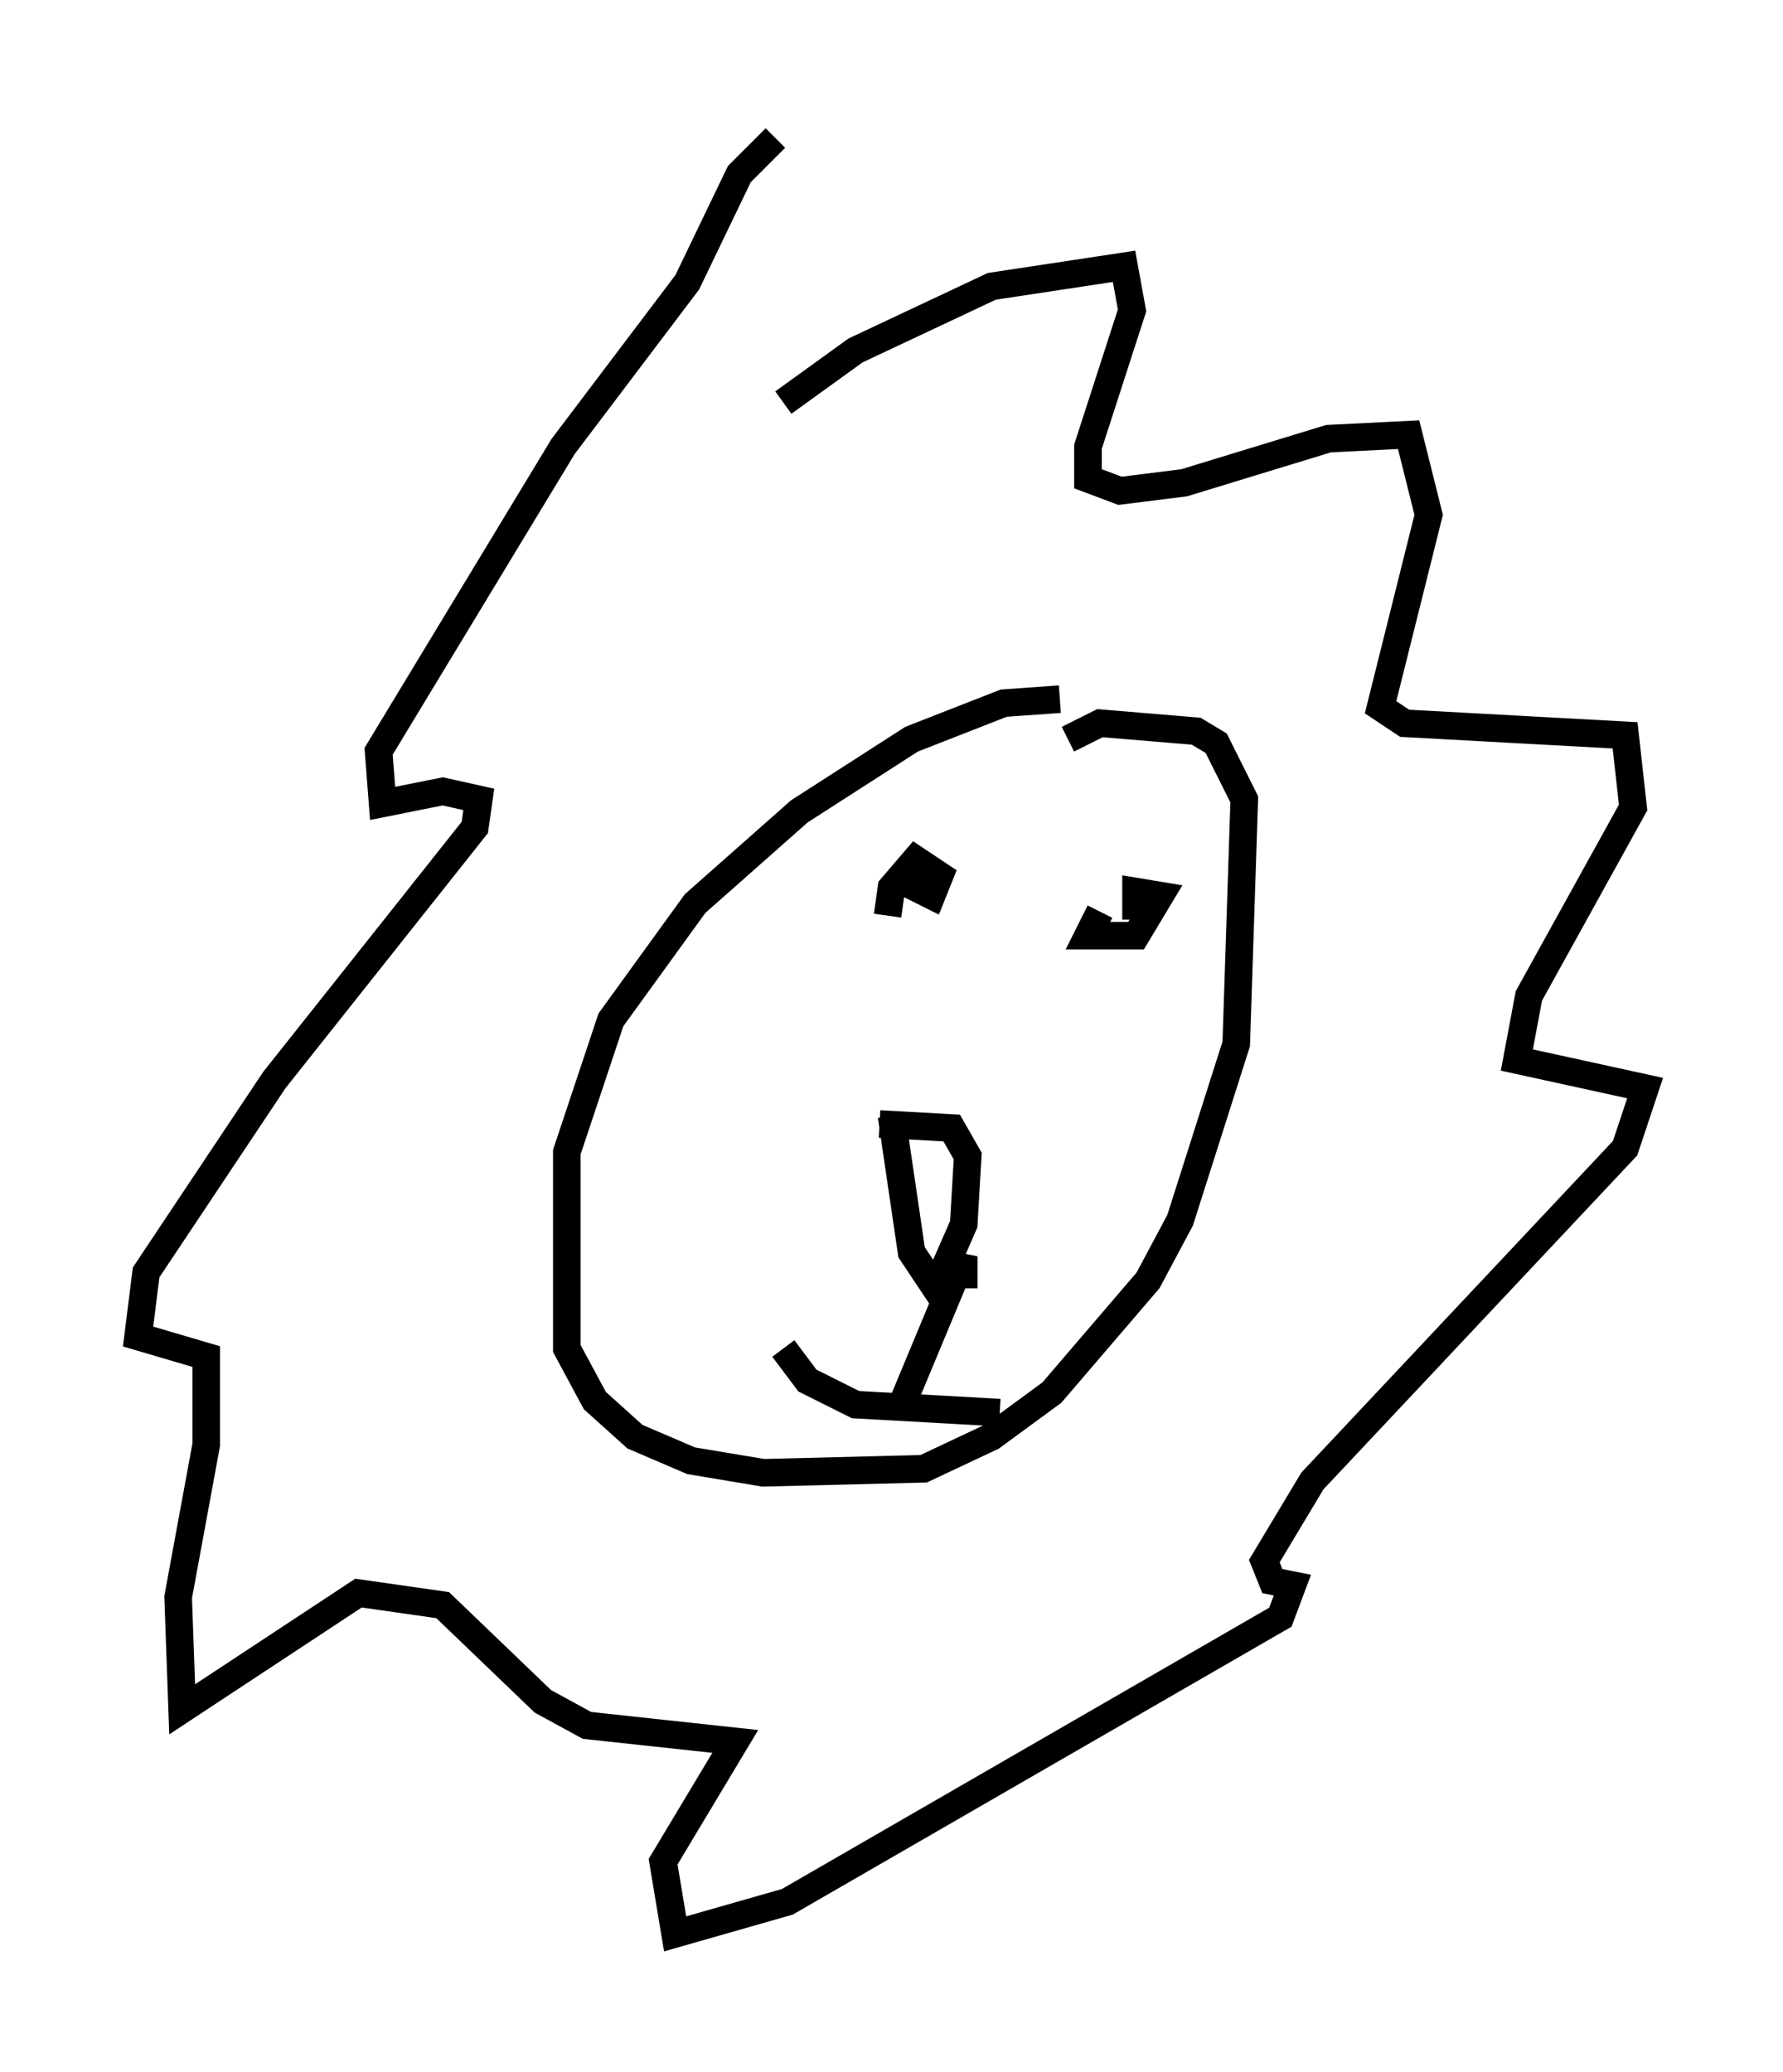 <?xml version="1.0" encoding="utf-8" ?>
<svg baseProfile="full" height="75.072" version="1.1" width="64.614" xmlns="http://www.w3.org/2000/svg" xmlns:ev="http://www.w3.org/2001/xml-events" xmlns:xlink="http://www.w3.org/1999/xlink"><defs /><rect fill="white" height="75.072" width="64.614" x="0" y="0" /><path d="M39.57, 27.078 m-1.162, -1.743 l-2.034, 0.145 -3.341, 1.307 l-4.067, 2.615 -3.777, 3.341 l-3.05, 4.212 -1.598, 4.793 l0.0, 7.117 1.017, 1.888 l1.453, 1.307 2.034, 0.872 l2.615, 0.436 5.81, -0.145 l2.469, -1.162 2.179, -1.598 l3.486, -4.067 1.162, -2.179 l2.034, -6.391 0.291, -8.86 l-1.017, -2.034 -0.726, -0.436 l-3.486, -0.291 -1.162, 0.581 m-6.827, 13.944 l2.615, 0.145 0.581, 1.017 l-0.145, 2.469 -1.017, 2.324 l-0.872, -1.307 -0.726, -4.939 m-3.922, 8.425 l0.872, 1.162 1.743, 0.872 l5.229, 0.291 m-3.486, -0.436 l2.179, -5.229 0.0, 1.162 m-2.034, -14.67 l0.872, 0.436 0.291, -0.726 l-0.872, -0.581 -0.872, 1.017 l-0.145, 1.017 m7.698, -0.145 l-0.436, 0.872 1.743, 0.0 l0.872, -1.453 -0.872, -0.145 l0.0, 1.017 m-12.782, -18.737 l2.615, -1.888 4.939, -2.324 l4.793, -0.726 0.291, 1.598 l-1.598, 4.939 0.0, 1.162 l1.162, 0.436 2.324, -0.291 l5.229, -1.598 2.905, -0.145 l0.726, 2.905 -1.743, 6.972 l0.872, 0.581 7.989, 0.436 l0.291, 2.615 -3.777, 6.827 l-0.436, 2.324 4.648, 1.017 l-0.726, 2.179 -11.33, 12.056 l-1.743, 2.905 0.291, 0.726 l0.726, 0.145 -0.436, 1.162 l-17.866, 10.313 -4.067, 1.162 l-0.436, -2.615 2.615, -4.358 l-5.374, -0.581 -1.598, -0.872 l-3.631, -3.486 -3.05, -0.436 l-6.391, 4.212 -0.145, -4.067 l1.017, -5.52 0.0, -3.196 l-2.469, -0.726 0.291, -2.324 l4.648, -6.972 7.263, -9.151 l0.145, -1.017 -1.307, -0.291 l-2.179, 0.436 -0.145, -1.888 l6.682, -11.039 4.503, -5.955 l1.888, -3.922 1.307, -1.307 " fill="none" stroke="black" stroke-width="1" /></svg>